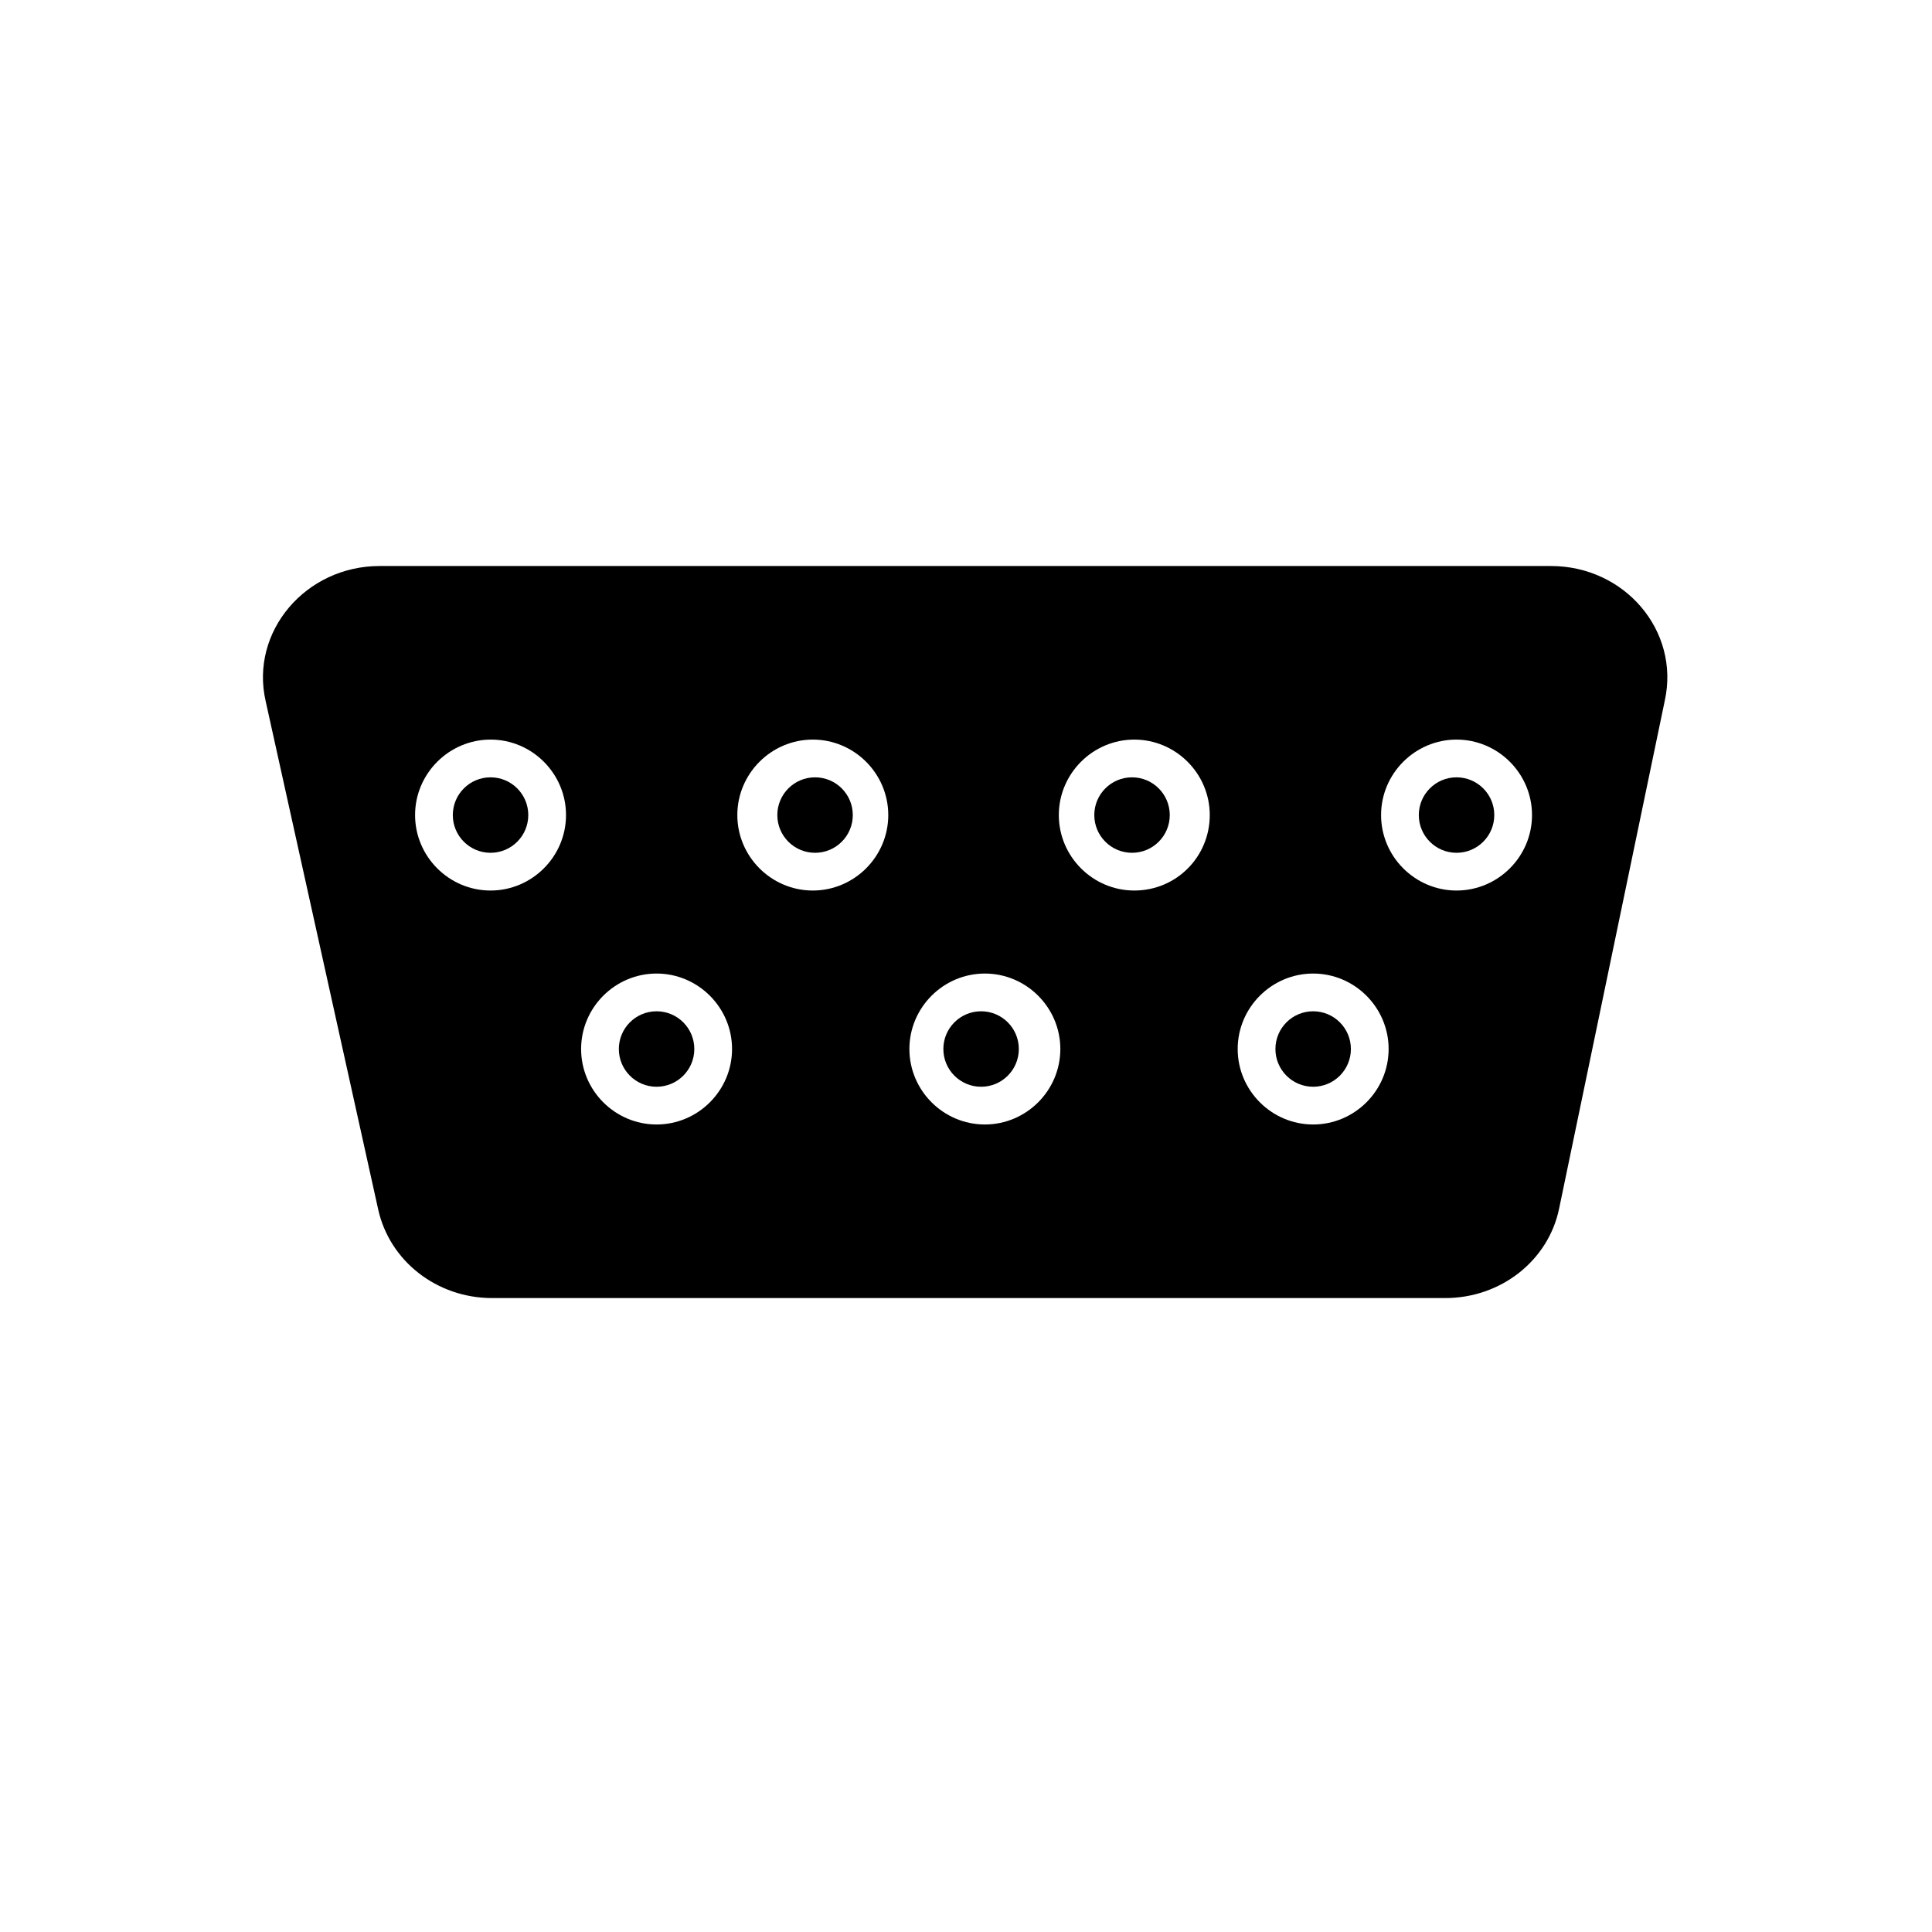 <?xml version="1.0" encoding="utf-8"?>
<!-- Generator: Adobe Illustrator 22.0.0, SVG Export Plug-In . SVG Version: 6.00 Build 0)  -->
<svg version="1.1" id="图层_1" xmlns="http://www.w3.org/2000/svg" xmlns:xlink="http://www.w3.org/1999/xlink" x="0px" y="0px"
	 viewBox="0 0 256 256" style="enable-background:new 0 0 256 256;" xml:space="preserve">
<g>
	<circle cx="65" cy="108" r="5"/>
	<path d="M205.5,75H50.3c-9.8,0-17.2,8.7-15.1,17.9l14.9,67.3c1.5,6.9,7.8,11.8,15.1,11.8h126.3c7.4,0,13.7-5,15.1-11.9l14-67.3
		C222.6,83.6,215.3,75,205.5,75z M65,118c-5.5,0-10-4.5-10-10c0-5.5,4.5-10,10-10s10,4.5,10,10C75,113.5,70.5,118,65,118z M87,149
		c-5.5,0-10-4.5-10-10c0-5.5,4.5-10,10-10s10,4.5,10,10C97,144.5,92.5,149,87,149z M107.7,118c-5.5,0-10-4.5-10-10
		c0-5.5,4.5-10,10-10c5.5,0,10,4.5,10,10C117.7,113.5,113.2,118,107.7,118z M130.5,149c-5.5,0-10-4.5-10-10c0-5.5,4.5-10,10-10
		s10,4.5,10,10C140.5,144.5,136,149,130.5,149z M150.3,118c-5.5,0-10-4.5-10-10c0-5.5,4.5-10,10-10c5.5,0,10,4.5,10,10
		C160.3,113.5,155.9,118,150.3,118z M174,149c-5.5,0-10-4.5-10-10c0-5.5,4.5-10,10-10s10,4.5,10,10C184,144.5,179.5,149,174,149z
		 M193,118c-5.5,0-10-4.5-10-10c0-5.5,4.5-10,10-10s10,4.5,10,10C203,113.5,198.5,118,193,118z"/>
	<circle cx="108" cy="108" r="5"/>
	<circle cx="150" cy="108" r="5"/>
	<circle cx="193" cy="108" r="5"/>
	<circle cx="87" cy="139" r="5"/>
	<circle cx="130" cy="139" r="5"/>
	<circle cx="174" cy="139" r="5"/>
</g>
</svg>
